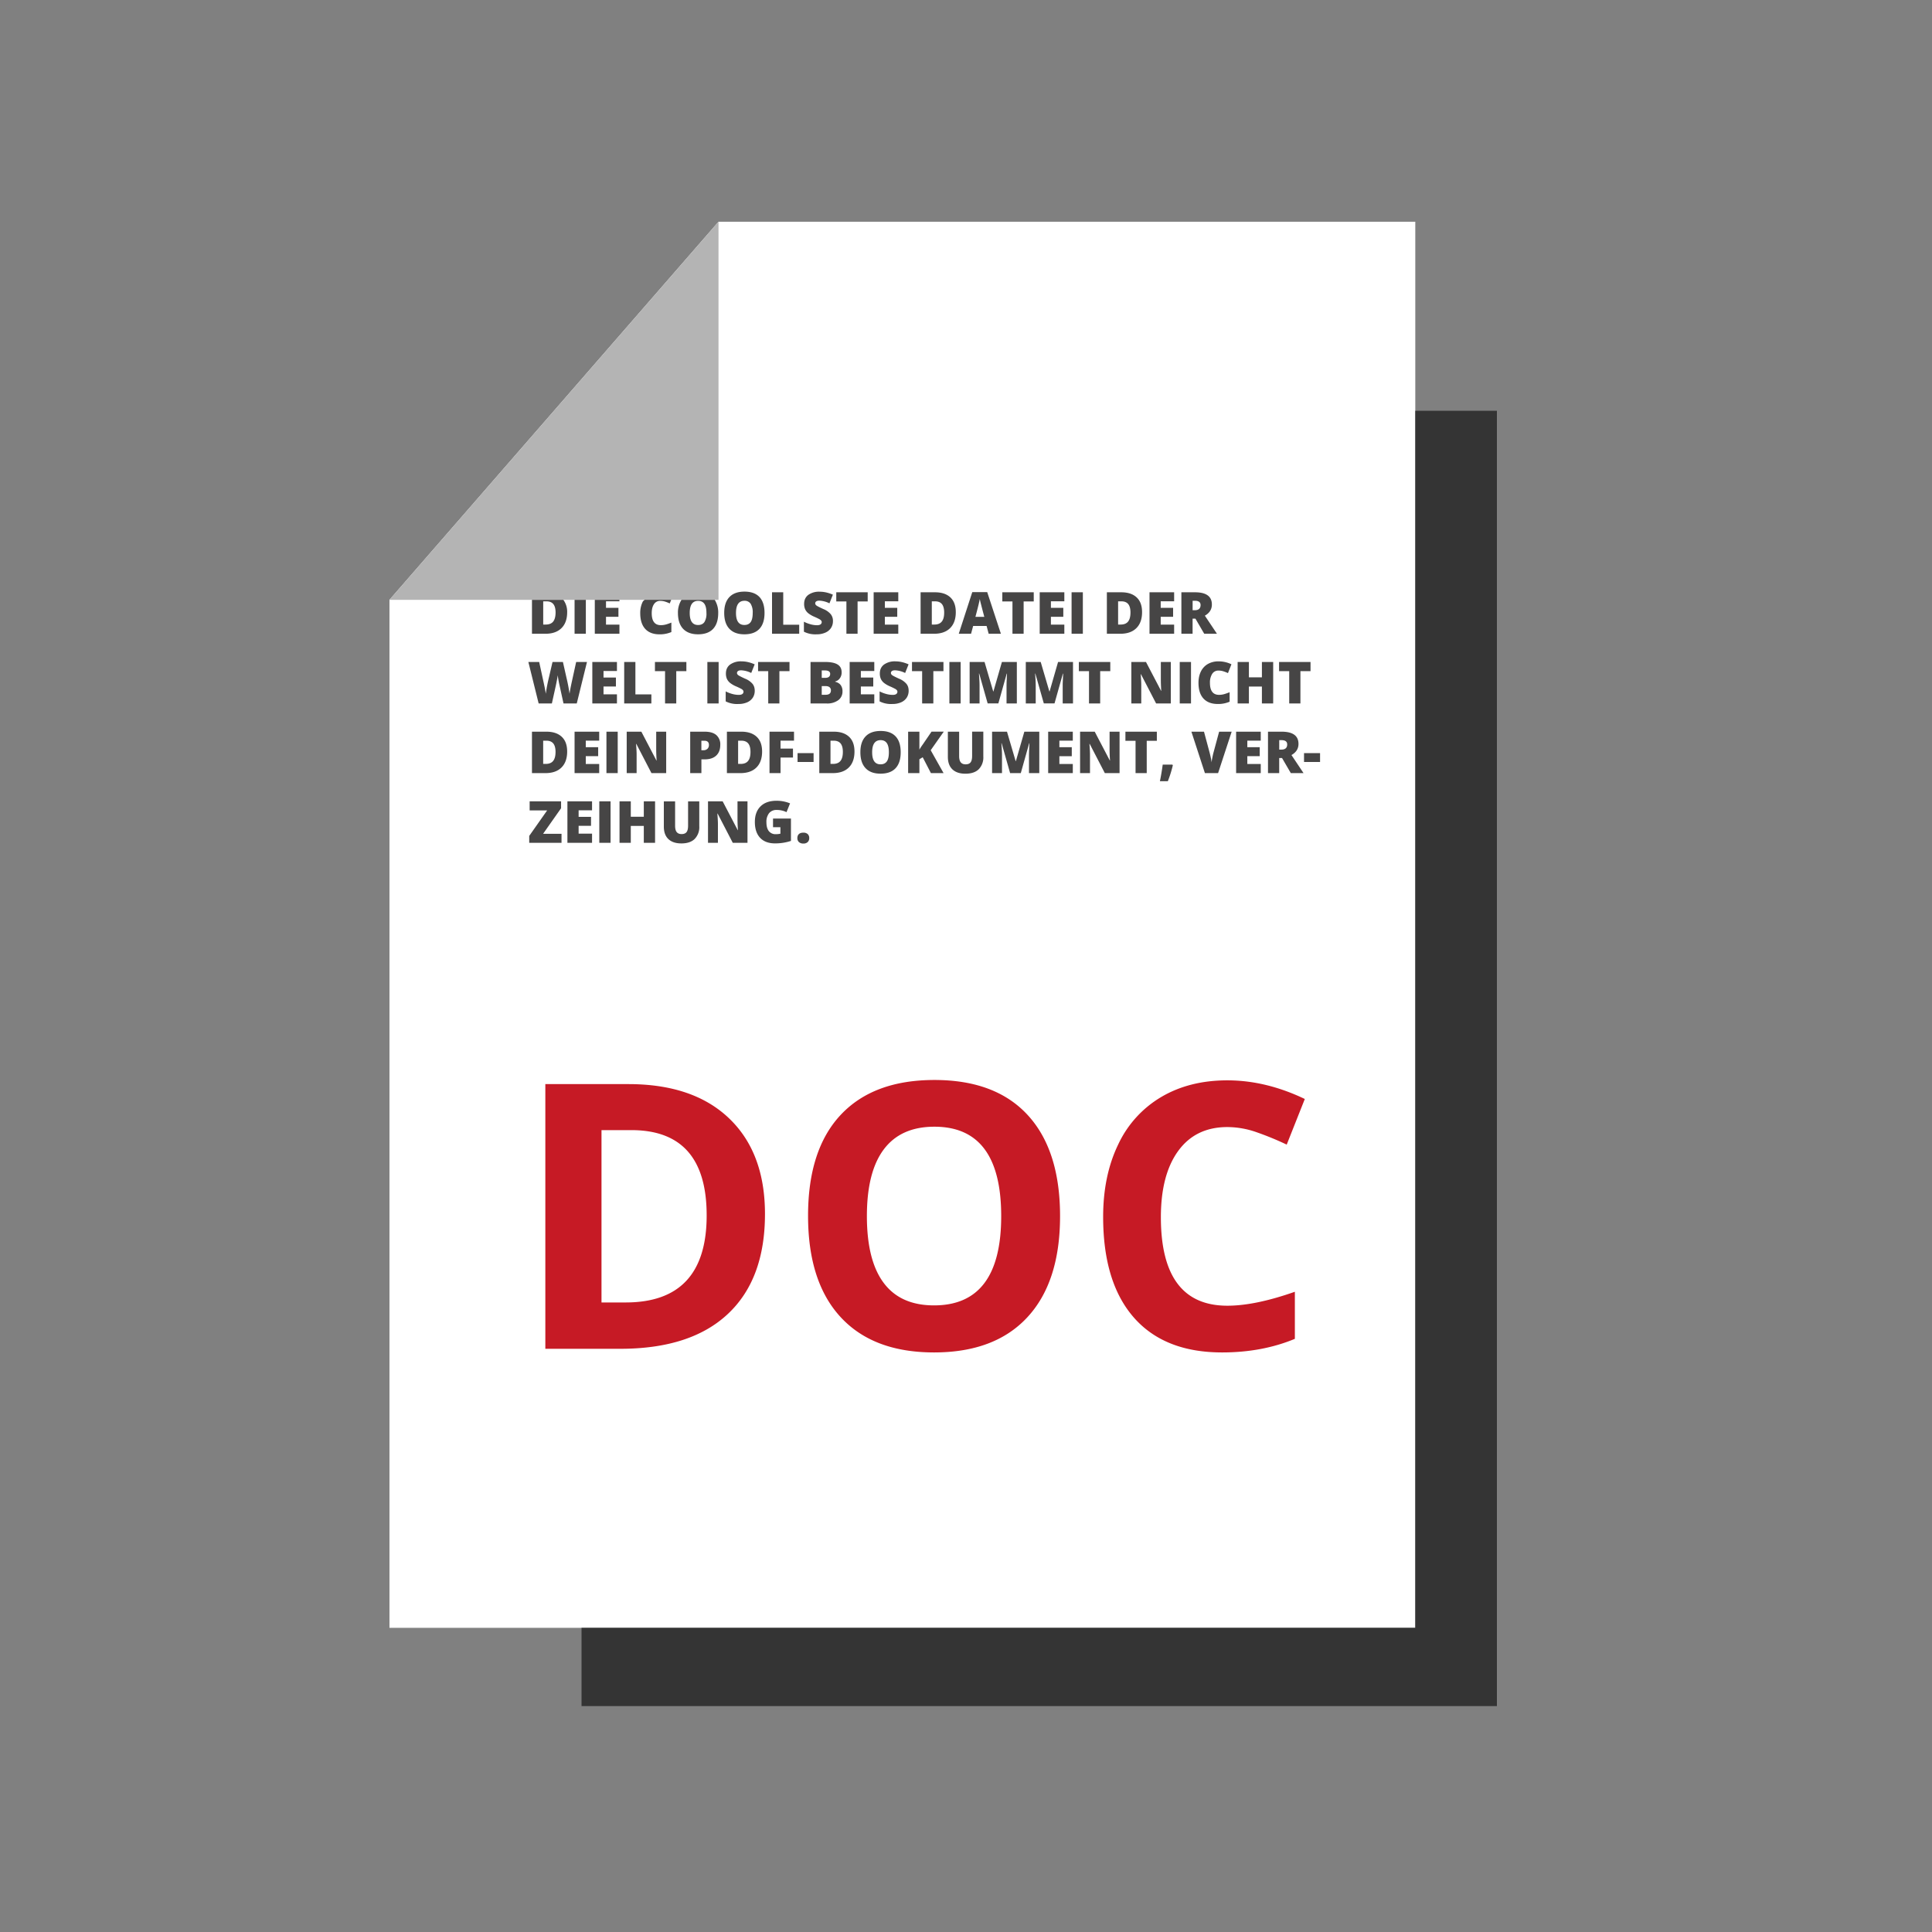<svg xmlns="http://www.w3.org/2000/svg" width="60" height="60" viewBox="0 0 60 60"><rect x="0" y="0" width="60" height="60" fill="#808080" stroke="none"/><path fill="#FFF" d="M43.953 6.886H22.314L12.095 18.628v31.926h31.858z"/><path fill="#464545" d="M23.743 19.036c0 .217-.053.381-.159.494-.106.113-.262.169-.467.169-.202 0-.357-.057-.464-.17-.108-.113-.162-.278-.162-.495 0-.214.053-.378.161-.491.107-.113.263-.17.468-.17.205 0 .36.056.466.168.105.113.157.278.157.495zm-.886 0c0 .249.087.373.26.373.088 0 .153-.03.196-.091.042-.06.063-.155.063-.283a.505.505 0 0 0-.064-.285.222.222 0 0 0-.193-.092c-.175.001-.262.127-.262.378zm1.119.646v-1.288h.348v1.007h.496v.281h-.844zm1.892-.391c0 .08-.021.15-.061.212a.396.396 0 0 1-.176.144.638.638 0 0 1-.268.052.782.782 0 0 1-.397-.081v-.31c.066.034.135.06.207.08a.77.77 0 0 0 .197.029c.051 0 .09-.009.113-.027a.083.083 0 0 0 .036-.069.073.073 0 0 0-.015-.046.19.19 0 0 0-.046-.04 1.965 1.965 0 0 0-.172-.083.81.81 0 0 1-.189-.111.355.355 0 0 1-.094-.123.412.412 0 0 1-.03-.165c0-.119.043-.211.129-.278a.575.575 0 0 1 .356-.099c.133 0 .269.031.408.092l-.107.269a.774.774 0 0 0-.312-.083c-.045 0-.078.008-.099.024a.07.07 0 0 0-.031.059c0 .025.013.048.039.068.026.02.097.056.213.109a.58.58 0 0 1 .231.161.332.332 0 0 1 .068.216zm.766.391h-.348v-1.003h-.315v-.285h.976v.285h-.314v1.003zm1.263 0h-.765v-1.288h.765v.279h-.417v.203h.385v.279h-.385v.243h.417v.284zm1.786-.672c0 .215-.059.38-.177.497s-.285.175-.499.175h-.417v-1.288h.446c.207 0 .366.053.479.159.112.105.168.258.168.457zm-.361.013c0-.118-.024-.206-.07-.263-.047-.057-.118-.085-.213-.085h-.101v.721h.077c.106 0 .183-.031.232-.092.051-.061.075-.155.075-.281zm1.382.659l-.064-.242h-.418l-.065.242h-.382l.42-1.293h.464l.425 1.293h-.38zm-.136-.527l-.056-.211-.047-.182a2.695 2.695 0 0 1-.037-.16c-.005.03-.016.079-.031.148-.016.068-.05.204-.104.406h.275zm1.223.527h-.348v-1.003h-.315v-.285h.976v.285h-.314v1.003zm1.263 0h-.765v-1.288h.765v.279h-.417v.203h.385v.279h-.385v.243h.417v.284zm.225 0v-1.288h.35v1.288h-.35zm2.189-.672c0 .215-.059.38-.177.497s-.285.175-.499.175h-.417v-1.288h.446c.207 0 .366.053.479.159.113.105.168.258.168.457zm-.36.013c0-.118-.024-.206-.07-.263-.047-.057-.118-.085-.213-.085h-.101v.721h.077c.106 0 .183-.031.232-.092s.075-.155.075-.281zm1.356.659h-.765v-1.288h.765v.279h-.417v.203h.385v.279h-.385v.243h.417v.284zm.573-.469v.469h-.348v-1.288h.422c.35 0 .525.127.525.38 0 .149-.073.265-.218.346l.375.561h-.395l-.273-.469h-.088zm0-.262h.065c.122 0 .183-.054.183-.161 0-.089-.06-.133-.179-.133h-.068v.294zm-19.125 2.895H17.5l-.123-.561a3.162 3.162 0 0 1-.056-.315 2.244 2.244 0 0 1-.023.142l-.031.156-.128.578h-.411l-.319-1.287h.336l.14.645c.032.143.053.257.065.341a5.121 5.121 0 0 1 .096-.5l.113-.487h.323l.11.487a5.38 5.38 0 0 1 .096.5c.008-.065.029-.178.063-.339l.142-.647h.336l-.317 1.287zm1.248 0h-.765v-1.287h.765v.279h-.417v.203h.385v.279h-.385v.243h.417v.283zm.225 0v-1.287h.348v1.006h.496v.281h-.844zm1.617 0h-.348v-1.003h-.314v-.284h.976v.284h-.314v1.003zm.966 0v-1.287h.35v1.287h-.35zm1.471-.391c0 .08-.021.151-.061.213a.396.396 0 0 1-.176.144.654.654 0 0 1-.268.051.782.782 0 0 1-.397-.081v-.31c.066.034.135.061.207.08a.766.766 0 0 0 .197.028c.051 0 .09-.009.113-.027a.083.083 0 0 0 .036-.069.073.073 0 0 0-.015-.046.171.171 0 0 0-.046-.04 1.965 1.965 0 0 0-.172-.083.81.81 0 0 1-.189-.111.355.355 0 0 1-.094-.123.412.412 0 0 1-.03-.165c0-.119.043-.211.129-.277a.575.575 0 0 1 .356-.1c.133 0 .269.031.408.093l-.107.268a.774.774 0 0 0-.312-.083c-.045 0-.078.008-.099.024a.072.072 0 0 0-.031.059c0 .026.013.048.039.068.026.02.097.056.213.109a.59.59 0 0 1 .231.161c.046.058.068.13.068.217zm.767.391h-.348v-1.003h-.315v-.284h.976v.284h-.314v1.003zm.966-1.288h.449c.175 0 .305.026.39.078.085.052.127.133.127.243a.307.307 0 0 1-.055.185.25.25 0 0 1-.146.099v.009c.08.021.137.056.173.106a.316.316 0 0 1 .054.192.328.328 0 0 1-.132.276.578.578 0 0 1-.359.101h-.501v-1.289zm.348.494h.105c.05 0 .089-.01.116-.031.027-.021.041-.051.041-.092 0-.072-.055-.108-.164-.108h-.098v.231zm0 .255v.27h.122c.109 0 .163-.046.163-.137a.12.12 0 0 0-.044-.099c-.029-.023-.071-.034-.126-.034h-.115zm1.632.539h-.765v-1.287h.765v.279h-.417v.203h.385v.279h-.385v.243h.417v.283zm1.067-.391c0 .08-.021.151-.061.213a.396.396 0 0 1-.176.144.654.654 0 0 1-.268.051.782.782 0 0 1-.397-.081v-.31c.066.034.135.061.207.08a.766.766 0 0 0 .197.028c.051 0 .09-.009.113-.027a.083.083 0 0 0 .036-.069.073.073 0 0 0-.015-.046.171.171 0 0 0-.046-.04 1.965 1.965 0 0 0-.172-.083.81.81 0 0 1-.189-.111.355.355 0 0 1-.094-.123.412.412 0 0 1-.03-.165c0-.119.043-.211.129-.277a.575.575 0 0 1 .356-.1c.133 0 .269.031.408.093l-.107.268a.774.774 0 0 0-.312-.083c-.045 0-.078.008-.099.024a.072.072 0 0 0-.031.059c0 .026.013.048.039.068.026.02.097.056.213.109a.59.59 0 0 1 .231.161c.047.058.068.13.068.217zm.767.391h-.348v-1.003h-.315v-.284h.977v.284h-.314v1.003zm.498 0v-1.287h.35v1.287h-.35zm1.189 0l-.263-.927h-.008c.013.158.019.281.019.368v.559h-.308v-1.287h.463l.269.914h.007l.263-.914h.464v1.287h-.32v-.565l.002-.098.012-.263h-.008l-.26.925h-.332zm1.744 0l-.263-.927h-.008c.013.158.019.281.019.368v.559h-.308v-1.287h.463l.269.914h.007l.263-.914h.464v1.287h-.32v-.565c0-.029 0-.062.002-.098l.012-.263h-.008l-.26.925h-.332zm1.751 0h-.348v-1.003h-.315v-.284h.976v.284h-.314v1.003zm2.192 0h-.456l-.47-.907h-.008c.011.142.017.252.017.327v.58h-.308v-1.287h.455l.468.895h.006a5.484 5.484 0 0 1-.013-.313v-.582h.31v1.287zm.278 0v-1.287h.35v1.287h-.35zm1.202-1.021a.223.223 0 0 0-.194.102.495.495 0 0 0-.07.28c0 .248.095.372.283.372a.58.58 0 0 0 .166-.024c.053-.016.107-.035.162-.057v.294a.887.887 0 0 1-.365.071c-.194 0-.343-.056-.447-.169-.104-.113-.155-.276-.155-.489 0-.133.025-.251.075-.351a.536.536 0 0 1 .216-.233.657.657 0 0 1 .333-.082.91.91 0 0 1 .399.091l-.107.274a1.207 1.207 0 0 0-.143-.056.51.51 0 0 0-.153-.023zm1.7 1.021h-.35v-.525h-.404v.525h-.35v-1.287h.35v.477h.404v-.477h.35v1.287zm.846 0h-.348v-1.003h-.315v-.284h.977v.284h-.314v1.003zm-22.772 1.493c0 .215-.059.38-.177.497s-.285.174-.499.174h-.417v-1.287h.446c.207 0 .366.053.479.159.112.105.168.257.168.457zm-.361.012c0-.118-.024-.205-.07-.262-.047-.057-.118-.086-.213-.086h-.101v.721h.077c.106 0 .183-.031.232-.092.05-.061.075-.154.075-.281zm1.356.659h-.765v-1.287h.765v.279h-.417v.203h.385v.279h-.385v.243h.417v.283zm.225 0v-1.287h.35v1.287h-.35zm1.854 0h-.456l-.47-.907h-.008c.011.142.017.252.017.327v.58h-.308v-1.287h.455l.468.895h.006a5.484 5.484 0 0 1-.013-.313v-.582h.31v1.287zm1.681-.878c0 .144-.042.255-.127.334-.085.079-.205.117-.361.117h-.098v.427h-.348v-1.287h.446c.163 0 .285.035.366.106a.382.382 0 0 1 .122.303zm-.586.167h.063a.172.172 0 0 0 .124-.044.157.157 0 0 0 .046-.121c0-.087-.048-.13-.144-.13h-.09v.295zm1.885.04c0 .215-.059.38-.177.497s-.285.174-.499.174h-.417v-1.287h.446c.207 0 .366.053.479.159.112.105.168.257.168.457zm-.361.012c0-.118-.024-.205-.07-.262-.047-.057-.118-.086-.213-.086h-.101v.721H23c.106 0 .183-.031.232-.092.05-.061.075-.154.075-.281zm.934.659h-.343v-1.287h.761v.279h-.418v.246h.386v.279h-.386v.483zm.528-.346v-.275h.498v.275h-.498zm1.768-.325c0 .215-.059.38-.177.497s-.285.174-.499.174h-.417v-1.287h.446c.207 0 .366.053.479.159.112.105.168.257.168.457zm-.361.012c0-.118-.024-.205-.07-.262-.047-.057-.118-.086-.213-.086h-.101v.721h.077c.106 0 .183-.031.232-.092.05-.061.075-.154.075-.281zm1.796.013c0 .217-.053.381-.159.494s-.262.169-.467.169c-.202 0-.357-.056-.464-.17-.108-.113-.162-.278-.162-.495 0-.214.053-.378.161-.491.107-.113.263-.17.468-.17.205 0 .36.056.466.169s.157.277.157.494zm-.886 0c0 .249.087.373.26.373.088 0 .153-.03.196-.091.042-.06.063-.154.063-.283 0-.128-.021-.223-.064-.285s-.108-.092-.193-.092c-.175.001-.262.127-.262.378zm2.218.646h-.393l-.255-.492-.103.061v.431h-.35v-1.287h.35v.559c.018-.035.053-.09.107-.165l.27-.395h.38l-.406.577.4.711zm1.234-1.287v.775a.523.523 0 0 1-.143.392c-.095.092-.233.138-.412.138-.176 0-.31-.045-.405-.135-.094-.09-.141-.219-.141-.387v-.783h.35v.755c0 .091.017.157.051.198.034.041.084.061.15.061.071 0 .123-.02.154-.061.032-.041.048-.108.048-.2v-.754h.348zm.832 1.287l-.263-.927h-.008c.013.158.019.281.019.368v.559h-.308v-1.287h.463l.269.914h.007l.263-.914h.464v1.287h-.32v-.565l.002-.098.012-.263h-.008l-.26.925h-.332zm1.947 0h-.765v-1.287h.765v.279H32.9v.203h.385v.279H32.9v.243h.417v.283zm1.451 0h-.456l-.47-.907h-.008c.011.142.017.252.017.327v.58h-.308v-1.287h.455l.468.895h.006a5.484 5.484 0 0 1-.013-.313v-.582h.31v1.287zm.846 0h-.348v-1.003h-.315v-.284h.976v.284h-.314v1.003zm.797-.263l.012.02a3.502 3.502 0 0 1-.155.494h-.246a6.981 6.981 0 0 0 .087-.515h.302zm1.45-1.024h.39l-.422 1.287h-.409L37 22.723h.391l.175.652c.037.145.056.246.06.303.004-.041.013-.092.025-.154.013-.061.023-.11.033-.145l.177-.656zm1.293 1.287h-.765v-1.287h.765v.279h-.417v.203h.385v.279h-.385v.243h.417v.283zm.573-.469v.469h-.348v-1.287h.422c.35 0 .525.127.525.38 0 .149-.073.264-.218.346l.375.561h-.395l-.273-.469h-.088zm0-.261h.065c.122 0 .183-.053.183-.161 0-.089-.06-.133-.179-.133h-.068v.294zm.771.384v-.275h.498v.275h-.498zm-23.059 2.51h-1.003v-.214l.557-.792h-.544v-.281h.976v.214l-.558.793h.572v.28zm.948 0h-.765v-1.288h.765v.279h-.417v.203h.385v.279h-.385v.243h.417v.284zm.225 0v-1.288h.35v1.288h-.35zm1.732 0h-.35v-.524h-.404v.525h-.35v-1.288h.35v.478h.404v-.478h.35v1.287zm1.373-1.287v.775a.523.523 0 0 1-.143.392c-.095.093-.233.139-.412.139-.176 0-.31-.045-.405-.135-.094-.09-.141-.219-.141-.387v-.783h.35v.756c0 .091.017.157.051.198.034.041.084.061.15.061.071 0 .123-.021.154-.061.032-.041.048-.107.048-.2v-.754h.348zm1.496 1.287h-.456l-.47-.907h-.008c.011.143.017.252.017.327v.58h-.308v-1.288h.455l.468.895h.006a5.484 5.484 0 0 1-.013-.313v-.582h.31v1.288zm.795-.753h.556v.694a1.548 1.548 0 0 1-.498.077c-.198 0-.352-.058-.46-.173-.108-.115-.163-.279-.163-.492 0-.208.059-.37.178-.486.118-.116.284-.173.498-.173a1.11 1.11 0 0 1 .417.081l-.11.273a.679.679 0 0 0-.305-.068.292.292 0 0 0-.236.099.432.432 0 0 0-.083.283c0 .12.025.212.075.275a.26.26 0 0 0 .217.095.625.625 0 0 0 .142-.015v-.201h-.229v-.269zm.755.607c0-.054.016-.096.048-.125.032-.03.079-.044.139-.044a.19.19 0 0 1 .134.044.164.164 0 0 1 .047.125.161.161 0 0 1-.048.124.186.186 0 0 1-.133.045.201.201 0 0 1-.137-.044.161.161 0 0 1-.05-.125z"/><path fill="#B4B4B4" d="M22.314 6.886L12.095 18.628h10.219z"/><path fill="#343434" d="M43.953 12.757v37.797H18.06v2.43h28.428V12.757z"/><path fill="#464545" d="M16.521 18.628v1.054h.417c.214 0 .381-.058.499-.175.118-.116.177-.282.177-.497a.623.623 0 0 0-.119-.382h-.974zm.658.676c-.049.061-.127.092-.232.092h-.077v-.721h.101c.095 0 .166.028.213.085.046.057.07.144.07.263-.001.126-.026.22-.075.281zm.665-.676h.35v1.054h-.35zm1.393.045v-.045h-.765v1.054h.765v-.284h-.417v-.243h.386v-.279h-.386v-.203zm1.286.742c-.188 0-.283-.124-.283-.372 0-.119.024-.213.07-.28a.221.221 0 0 1 .194-.102c.054 0 .106.008.153.023.048.015.095.034.143.056l.044-.112h-.828c-.016.023-.044.035-.057.062a.783.783 0 0 0-.076.352c0 .213.052.376.155.489.104.113.253.169.447.169a.907.907 0 0 0 .365-.071v-.294a1.738 1.738 0 0 1-.162.057.598.598 0 0 1-.165.023zm.642-.787a.727.727 0 0 0-.111.406c0 .216.054.381.161.495.108.113.263.17.464.17.205 0 .361-.056.467-.169.106-.113.159-.277.159-.494a.746.746 0 0 0-.109-.408h-1.031zm.711.691c-.043.06-.108.091-.196.091-.173 0-.26-.124-.26-.373 0-.251.087-.377.262-.377.086 0 .15.031.193.092.043.061.064.156.064.285a.495.495 0 0 1-.063.282z"/><path d="M23.757 37.7c0 1.353-.385 2.389-1.156 3.109-.77.72-1.882 1.079-3.337 1.079h-2.328v-8.22h2.58c1.342 0 2.384.354 3.126 1.063s1.115 1.699 1.115 2.969zm-1.811.045c0-1.765-.779-2.648-2.339-2.648h-.927v5.352h.748c1.679.001 2.518-.901 2.518-2.704zm10.975.023c0 1.361-.337 2.406-1.012 3.137-.675.731-1.642 1.096-2.901 1.096s-2.226-.365-2.901-1.096c-.675-.731-1.012-1.78-1.012-3.148s.338-2.413 1.015-3.135c.677-.721 1.647-1.082 2.91-1.082 1.263 0 2.229.363 2.898 1.091.668.727 1.003 1.773 1.003 3.137zm-5.999 0c0 .918.174 1.61.523 2.075.348.465.869.697 1.562.697 1.391 0 2.086-.924 2.086-2.772 0-1.852-.692-2.777-2.074-2.777-.694 0-1.216.233-1.569.7-.352.466-.528 1.158-.528 2.077zm11.194-2.766c-.656 0-1.164.246-1.524.739-.36.493-.54 1.18-.54 2.06 0 1.833.688 2.749 2.064 2.749.577 0 1.276-.144 2.097-.433v1.462c-.675.281-1.428.422-2.26.422-1.196 0-2.11-.363-2.744-1.088-.634-.726-.95-1.766-.95-3.123 0-.855.156-1.603.467-2.246a3.364 3.364 0 0 1 1.341-1.478c.583-.343 1.266-.515 2.049-.515.798 0 1.6.193 2.406.579l-.562 1.417a9.259 9.259 0 0 0-.928-.382 2.756 2.756 0 0 0-.916-.163z" fill="#C61A25"/></svg>
